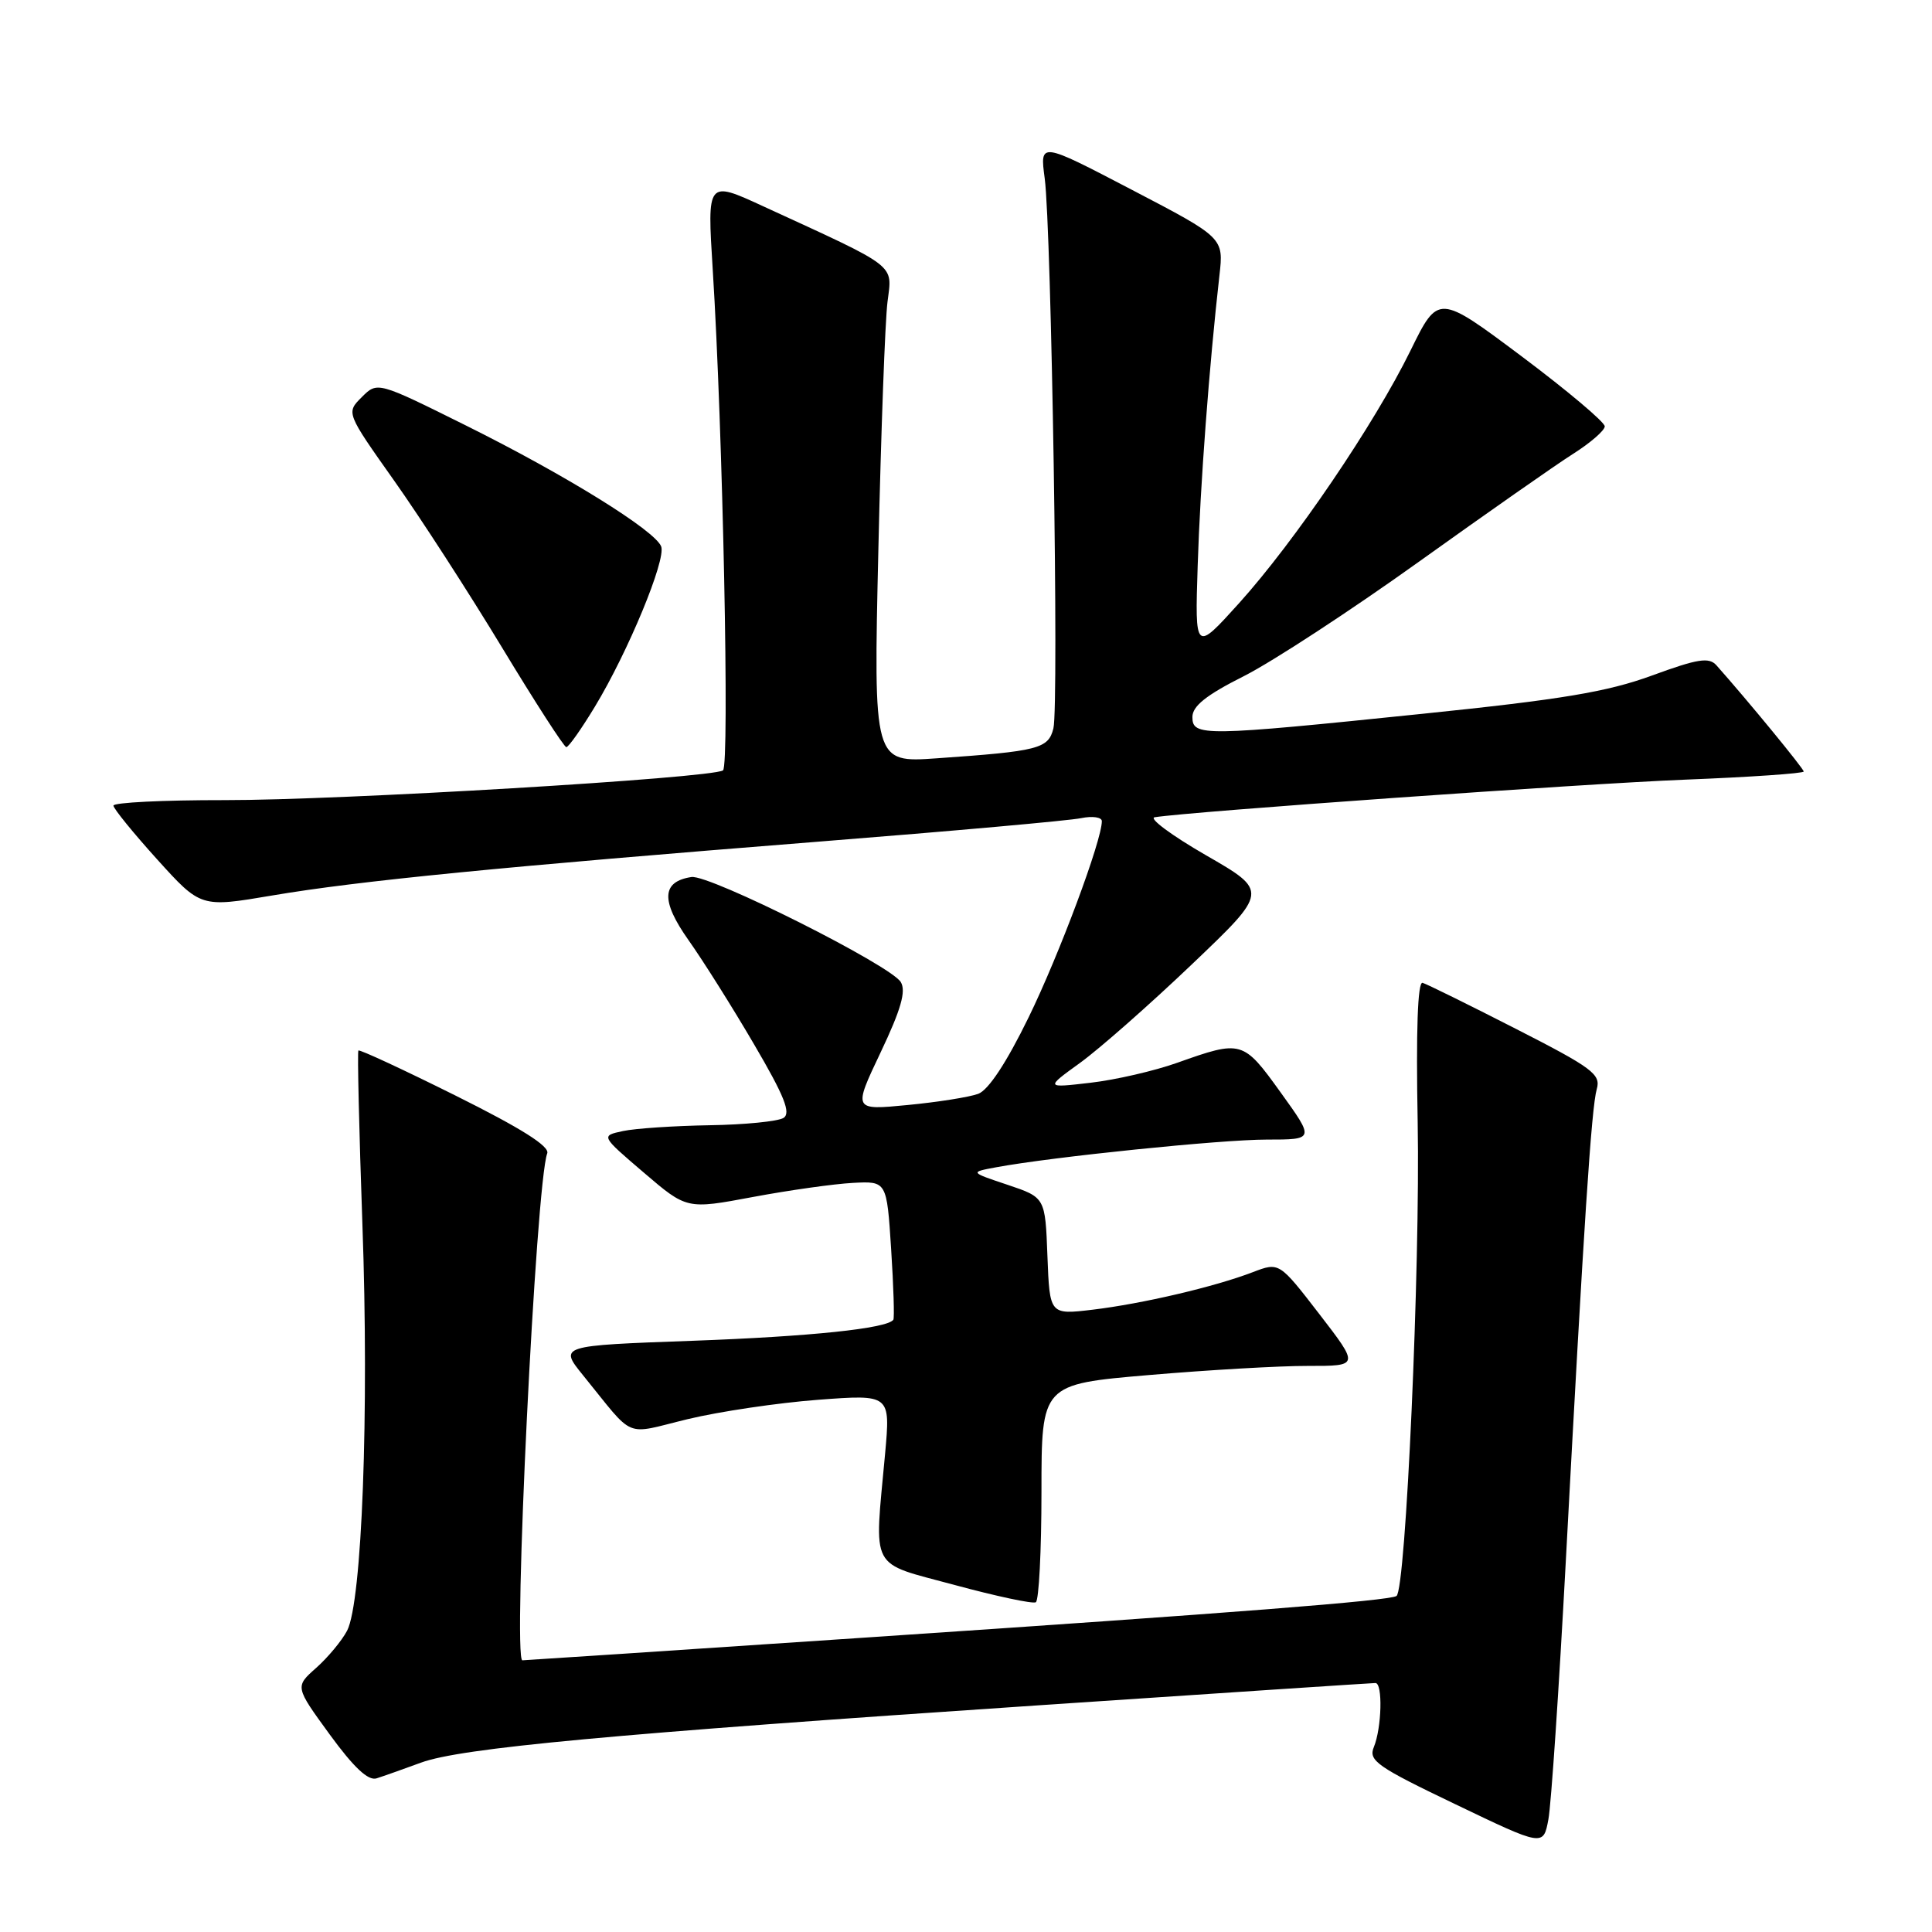 <?xml version="1.0" encoding="UTF-8" standalone="no"?>
<!DOCTYPE svg PUBLIC "-//W3C//DTD SVG 1.1//EN" "http://www.w3.org/Graphics/SVG/1.1/DTD/svg11.dtd" >
<svg xmlns="http://www.w3.org/2000/svg" xmlns:xlink="http://www.w3.org/1999/xlink" version="1.1" viewBox="0 0 256 256">
 <g >
 <path fill="currentColor"
d=" M 207.47 207.00 C 209.86 162.28 210.87 146.77 211.58 144.31 C 212.14 142.35 211.02 141.51 200.85 136.32 C 194.61 133.13 189.05 130.39 188.50 130.23 C 187.85 130.05 187.62 136.52 187.85 148.72 C 188.20 167.75 186.28 210.71 185.04 211.48 C 184.01 212.11 163.78 213.70 114.62 216.99 C 89.94 218.65 69.51 220.00 69.22 220.00 C 67.92 220.00 71.01 156.74 72.51 152.83 C 72.87 151.90 69.07 149.51 60.40 145.19 C 53.45 141.73 47.64 139.03 47.49 139.20 C 47.34 139.36 47.58 149.72 48.02 162.21 C 48.92 187.21 47.97 212.29 45.99 216.08 C 45.29 217.41 43.45 219.62 41.90 221.00 C 39.08 223.50 39.08 223.50 43.69 229.83 C 46.88 234.20 48.79 236.00 49.90 235.64 C 50.78 235.36 53.42 234.43 55.78 233.56 C 61.07 231.62 80.93 229.77 137.50 225.97 C 161.70 224.34 181.84 223.01 182.25 223.01 C 183.24 223.00 183.09 228.95 182.04 231.50 C 181.30 233.29 182.46 234.10 192.86 239.08 C 204.50 244.67 204.50 244.67 205.17 241.08 C 205.54 239.11 206.57 223.78 207.47 207.00 Z  M 138.00 197.65 C 138.00 183.42 138.00 183.42 152.25 182.20 C 160.09 181.53 169.57 180.98 173.31 180.99 C 180.12 181.00 180.12 181.00 174.81 174.11 C 169.50 167.23 169.50 167.23 166.00 168.57 C 160.94 170.51 151.38 172.75 144.79 173.54 C 139.09 174.22 139.09 174.22 138.79 166.44 C 138.50 158.67 138.50 158.67 133.50 156.99 C 128.50 155.32 128.50 155.32 132.00 154.67 C 139.44 153.29 161.79 151.00 167.84 151.00 C 174.19 151.00 174.19 151.00 169.69 144.75 C 164.72 137.84 164.52 137.79 156.00 140.82 C 152.97 141.90 147.80 143.09 144.50 143.47 C 138.50 144.17 138.50 144.17 143.12 140.83 C 145.65 139.00 152.31 133.14 157.91 127.80 C 168.09 118.10 168.09 118.10 159.79 113.32 C 155.23 110.69 152.18 108.42 153.00 108.29 C 157.53 107.55 209.82 103.84 223.25 103.31 C 231.91 102.97 239.00 102.48 239.00 102.23 C 239.00 101.85 231.61 92.85 227.44 88.16 C 226.45 87.05 224.98 87.28 218.87 89.52 C 212.95 91.68 206.98 92.68 188.50 94.58 C 159.41 97.58 158.00 97.60 158.00 95.01 C 158.00 93.56 159.83 92.10 164.82 89.59 C 168.57 87.70 178.98 80.90 187.96 74.47 C 196.94 68.04 206.15 61.59 208.44 60.14 C 210.73 58.69 212.62 57.05 212.64 56.50 C 212.66 55.95 207.71 51.78 201.63 47.22 C 190.58 38.95 190.58 38.95 186.89 46.47 C 182.11 56.21 171.54 71.77 164.16 79.95 C 158.33 86.40 158.33 86.40 158.70 74.95 C 159.03 64.33 160.23 48.43 161.58 36.50 C 162.15 31.50 162.15 31.50 149.96 25.14 C 137.78 18.78 137.78 18.78 138.43 23.64 C 139.32 30.36 140.33 93.57 139.58 96.52 C 138.91 99.21 137.63 99.54 124.12 100.48 C 115.74 101.07 115.74 101.07 116.39 72.78 C 116.74 57.23 117.28 42.47 117.60 39.99 C 118.23 34.91 119.16 35.62 101.10 27.32 C 93.70 23.91 93.70 23.91 94.44 35.71 C 95.78 56.96 96.69 101.48 95.80 102.08 C 94.27 103.11 44.98 106.05 29.75 106.02 C 21.64 106.01 15.01 106.34 15.03 106.75 C 15.05 107.16 17.66 110.37 20.83 113.88 C 26.60 120.26 26.60 120.26 36.05 118.66 C 47.55 116.71 66.41 114.86 108.50 111.52 C 126.10 110.13 141.74 108.73 143.25 108.41 C 144.76 108.10 146.00 108.28 146.00 108.81 C 146.00 111.38 140.35 126.51 136.29 134.82 C 133.37 140.80 130.98 144.43 129.62 144.94 C 128.45 145.37 124.25 146.04 120.27 146.42 C 113.04 147.12 113.04 147.12 116.69 139.44 C 119.39 133.76 120.08 131.33 119.36 130.13 C 118.03 127.91 94.00 115.85 91.62 116.21 C 87.66 116.81 87.54 119.35 91.23 124.57 C 93.15 127.28 97.07 133.50 99.93 138.40 C 103.94 145.24 104.83 147.49 103.82 148.13 C 103.09 148.59 98.67 149.03 94.00 149.10 C 89.33 149.18 84.17 149.52 82.55 149.87 C 79.60 150.50 79.60 150.50 85.30 155.37 C 91.00 160.25 91.00 160.25 99.75 158.61 C 104.56 157.71 110.53 156.87 113.00 156.74 C 117.50 156.50 117.50 156.50 118.08 165.50 C 118.40 170.45 118.53 174.67 118.37 174.88 C 117.47 176.04 107.42 177.09 91.78 177.66 C 74.07 178.30 74.07 178.30 77.28 182.26 C 84.25 190.84 82.53 190.12 91.14 188.04 C 95.34 187.03 103.11 185.88 108.39 185.48 C 117.99 184.76 117.99 184.76 117.28 192.63 C 115.84 208.38 115.06 206.92 126.50 210.02 C 132.00 211.51 136.84 212.54 137.25 212.31 C 137.66 212.07 138.00 205.48 138.00 197.65 Z  M 78.83 93.63 C 83.21 86.40 88.28 74.16 87.61 72.41 C 86.79 70.29 74.97 62.96 61.76 56.39 C 50.01 50.55 50.01 50.55 47.94 52.62 C 45.86 54.69 45.86 54.69 52.22 63.68 C 55.72 68.62 62.16 78.59 66.54 85.83 C 70.92 93.07 74.74 98.99 75.04 99.00 C 75.34 99.00 77.04 96.59 78.83 93.63 Z "/>
</g>
</svg>